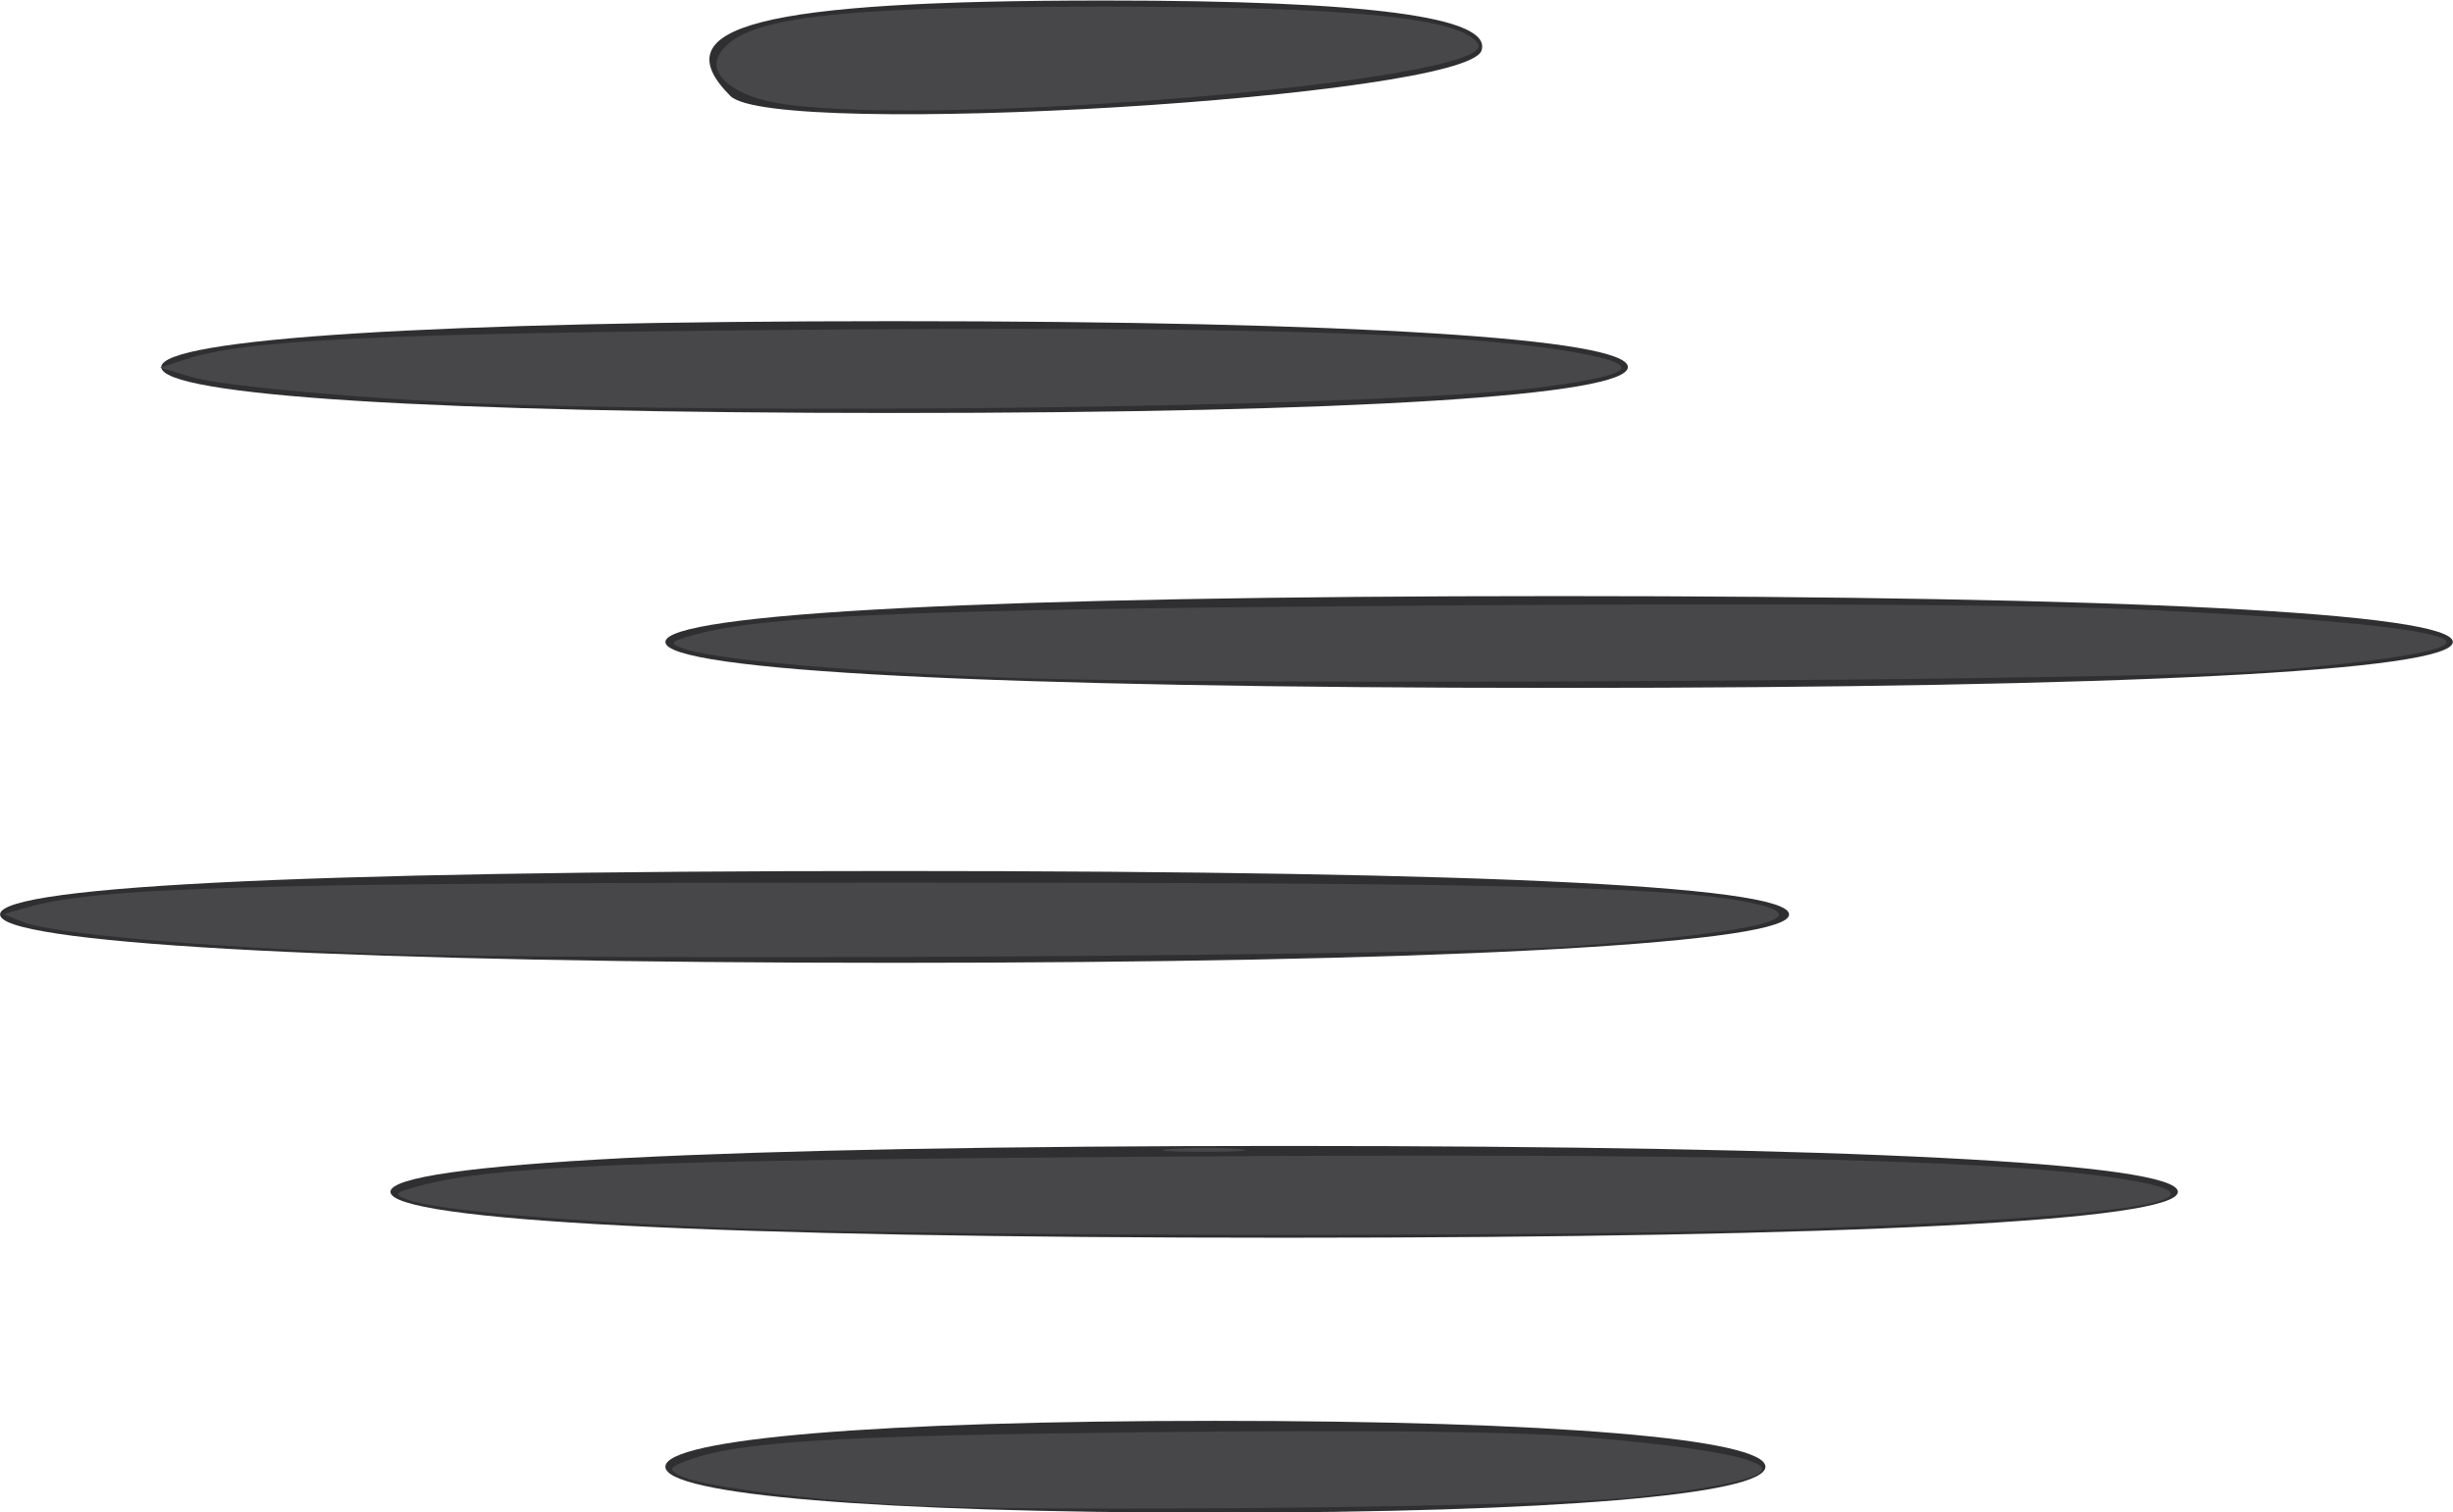 <?xml version="1.0" encoding="UTF-8" standalone="no"?>
<!-- Created with Inkscape (http://www.inkscape.org/) -->

<svg
   width="14.16mm"
   height="8.731mm"
   viewBox="0 0 14.16 8.731"
   version="1.1"
   id="svg455"
   inkscape:version="1.2.1 (9c6d41e410, 2022-07-14, custom)"
   sodipodi:docname="50d.svg"
   xmlns:inkscape="http://www.inkscape.org/namespaces/inkscape"
   xmlns:sodipodi="http://sodipodi.sourceforge.net/DTD/sodipodi-0.dtd"
   xmlns="http://www.w3.org/2000/svg"
   xmlns:svg="http://www.w3.org/2000/svg">
  <sodipodi:namedview
     id="namedview457"
     pagecolor="#ffffff"
     bordercolor="#000000"
     borderopacity="0.25"
     inkscape:showpageshadow="2"
     inkscape:pageopacity="0.0"
     inkscape:pagecheckerboard="0"
     inkscape:deskcolor="#d1d1d1"
     inkscape:document-units="mm"
     showgrid="false"
     inkscape:zoom="6.1635193"
     inkscape:cx="18.252559"
     inkscape:cy="31.151034"
     inkscape:window-width="1362"
     inkscape:window-height="745"
     inkscape:window-x="0"
     inkscape:window-y="19"
     inkscape:window-maximized="1"
     inkscape:current-layer="layer1" />
  <defs
     id="defs452" />
  <g
     inkscape:label="Layer 1"
     inkscape:groupmode="layer"
     id="layer1"
     transform="translate(-97.479,-135.911)">
    <path
       style="fill:#2f2f31;stroke-width:0.265;fill-opacity:1"
       d="m 101.32,144.378 c 0,-0.162 1.235,-0.265 3.175,-0.265 1.94,0 3.175,0.103 3.175,0.265 0,0.162 -1.235,0.265 -3.175,0.265 -1.94,0 -3.175,-0.103 -3.175,-0.265 z m -1.587,-1.587 c 0,-0.167 1.896,-0.265 5.159,-0.265 3.263,0 5.159,0.097 5.159,0.265 0,0.167 -1.896,0.265 -5.159,0.265 -3.263,0 -5.159,-0.097 -5.159,-0.265 z m -2.249,-1.587 c -0.107,-0.173 1.678,-0.265 5.159,-0.265 3.481,0 5.266,0.091 5.159,0.265 -0.1,0.161 -2.114,0.265 -5.159,0.265 -3.045,0 -5.06,-0.103 -5.159,-0.265 z m 3.836,-1.587 c 0,-0.167 1.896,-0.265 5.159,-0.265 3.263,0 5.159,0.097 5.159,0.265 0,0.167 -1.896,0.265 -5.159,0.265 -3.263,0 -5.159,-0.097 -5.159,-0.265 z m -2.91,-1.587 c 0,-0.165 1.587,-0.265 4.233,-0.265 2.646,0 4.233,0.099 4.233,0.265 0,0.165 -1.587,0.265 -4.233,0.265 -2.646,0 -4.233,-0.099 -4.233,-0.265 z m 3.285,-1.565 c -0.403,-0.404 0.172,-0.551 2.161,-0.551 1.525,0 2.239,0.095 2.175,0.289 -0.091,0.272 -4.085,0.513 -4.336,0.262 z"
       id="path441" />
    <path
       style="fill:#2f2f31;fill-opacity:1;stroke-width:0.162"
       d="m 19.572,32.771 c -2.451,-0.153 -4.381,-0.411 -4.791,-0.64 -0.219,-0.123 -0.193,-0.171 0.168,-0.308 1.101,-0.419 3.177,-0.549 9.927,-0.625 4.474,-0.05 7.976,-0.013 9.448,0.1 2.441,0.188 3.903,0.43 4.051,0.67 0.125,0.203 -0.89,0.439 -2.762,0.643 -2.11,0.23 -13.143,0.34 -16.041,0.159 z"
       id="path4800"
       transform="matrix(0.265,0,0,0.265,97.479,135.911)" />
    <path
       style="fill:#474749;fill-opacity:1;stroke-width:0.162"
       d="M 16.154,26.756 C 12.493,26.627 9.508,26.371 8.877,26.133 8.553,26.012 8.582,25.981 9.167,25.825 10.791,25.392 13.852,25.273 25.366,25.195 c 11.685,-0.079 17.837,0.055 20.622,0.45 3.109,0.441 0.555,0.866 -6.725,1.121 -5.25,0.183 -17.793,0.178 -23.109,-0.01 z"
       id="path4802"
       transform="matrix(0.265,0,0,0.265,97.479,135.911)" />
    <path
       style="fill:#474749;fill-opacity:1;stroke-width:0.162"
       d="m 19.538,32.778 c -2.331,-0.146 -4.353,-0.42 -4.757,-0.647 -0.219,-0.123 -0.193,-0.171 0.168,-0.308 1.11,-0.422 3.173,-0.55 10.072,-0.625 4.708,-0.051 8.032,-0.014 9.47,0.105 2.355,0.196 3.741,0.433 3.884,0.665 0.125,0.203 -0.889,0.439 -2.762,0.644 -2.06,0.225 -13.271,0.341 -16.075,0.166 z"
       id="path5218"
       transform="matrix(0.265,0,0,0.265,97.479,135.911)" />
    <path
       style="fill:#474749;fill-opacity:1;stroke-width:0.162"
       d="m 25.518,25.029 c 0.427,-0.034 1.084,-0.033 1.46,8.99e-4 0.377,0.034 0.028,0.061 -0.776,0.061 -0.803,-4.94e-4 -1.111,-0.028 -0.685,-0.062 z"
       id="path5220"
       transform="matrix(0.265,0,0,0.265,97.479,135.911)" />
    <path
       style="fill:#474749;fill-opacity:1;stroke-width:0.162"
       d="M 8.112,20.766 C 4.21,20.613 1.13,20.337 0.5,20.083 L 0.081,19.915 0.568,19.773 C 2.104,19.323 5.483,19.226 19.551,19.226 c 13.714,0 17.373,0.098 18.861,0.506 1.076,0.295 -0.454,0.617 -4.178,0.879 -3.102,0.219 -21.68,0.329 -26.121,0.155 z"
       id="path5222"
       transform="matrix(0.265,0,0,0.265,97.479,135.911)" />
    <path
       style="fill:#474749;fill-opacity:1;stroke-width:0.162"
       d="m 21.903,14.761 c -3.54,-0.139 -6.399,-0.399 -7.033,-0.638 -0.309,-0.117 -0.275,-0.152 0.3,-0.306 1.56,-0.419 4.882,-0.548 16.196,-0.627 7.716,-0.054 13.115,-0.019 15.56,0.102 3.863,0.19 6.106,0.423 6.348,0.658 0.209,0.203 -1.332,0.465 -3.871,0.657 -2.924,0.221 -22.947,0.334 -27.501,0.154 z"
       id="path5224"
       transform="matrix(0.265,0,0,0.265,97.479,135.911)" />
    <path
       style="fill:#474749;fill-opacity:1;stroke-width:0.162"
       d="M 11.114,8.813 C 8.435,8.732 4.91,8.428 4.195,8.218 L 3.488,8.009 4.056,7.823 C 5.339,7.402 8.225,7.263 17.316,7.185 26.563,7.105 31.647,7.242 34.06,7.634 35.851,7.926 35.743,8.142 33.663,8.425 30.71,8.828 18.53,9.037 11.114,8.813 Z"
       id="path5226"
       transform="matrix(0.265,0,0,0.265,97.479,135.911)" />
    <path
       style="fill:#474749;fill-opacity:1;stroke-width:0.162"
       d="M 17.055,2.266 C 16.018,2.116 15.395,1.623 15.674,1.174 16.168,0.379 18.049,0.146 23.999,0.144 c 5.407,-0.002 7.842,0.24 8.197,0.814 0.485,0.785 -11.572,1.828 -15.14,1.309 z"
       id="path5228"
       transform="matrix(0.265,0,0,0.265,97.479,135.911)" />
  </g>
</svg>

